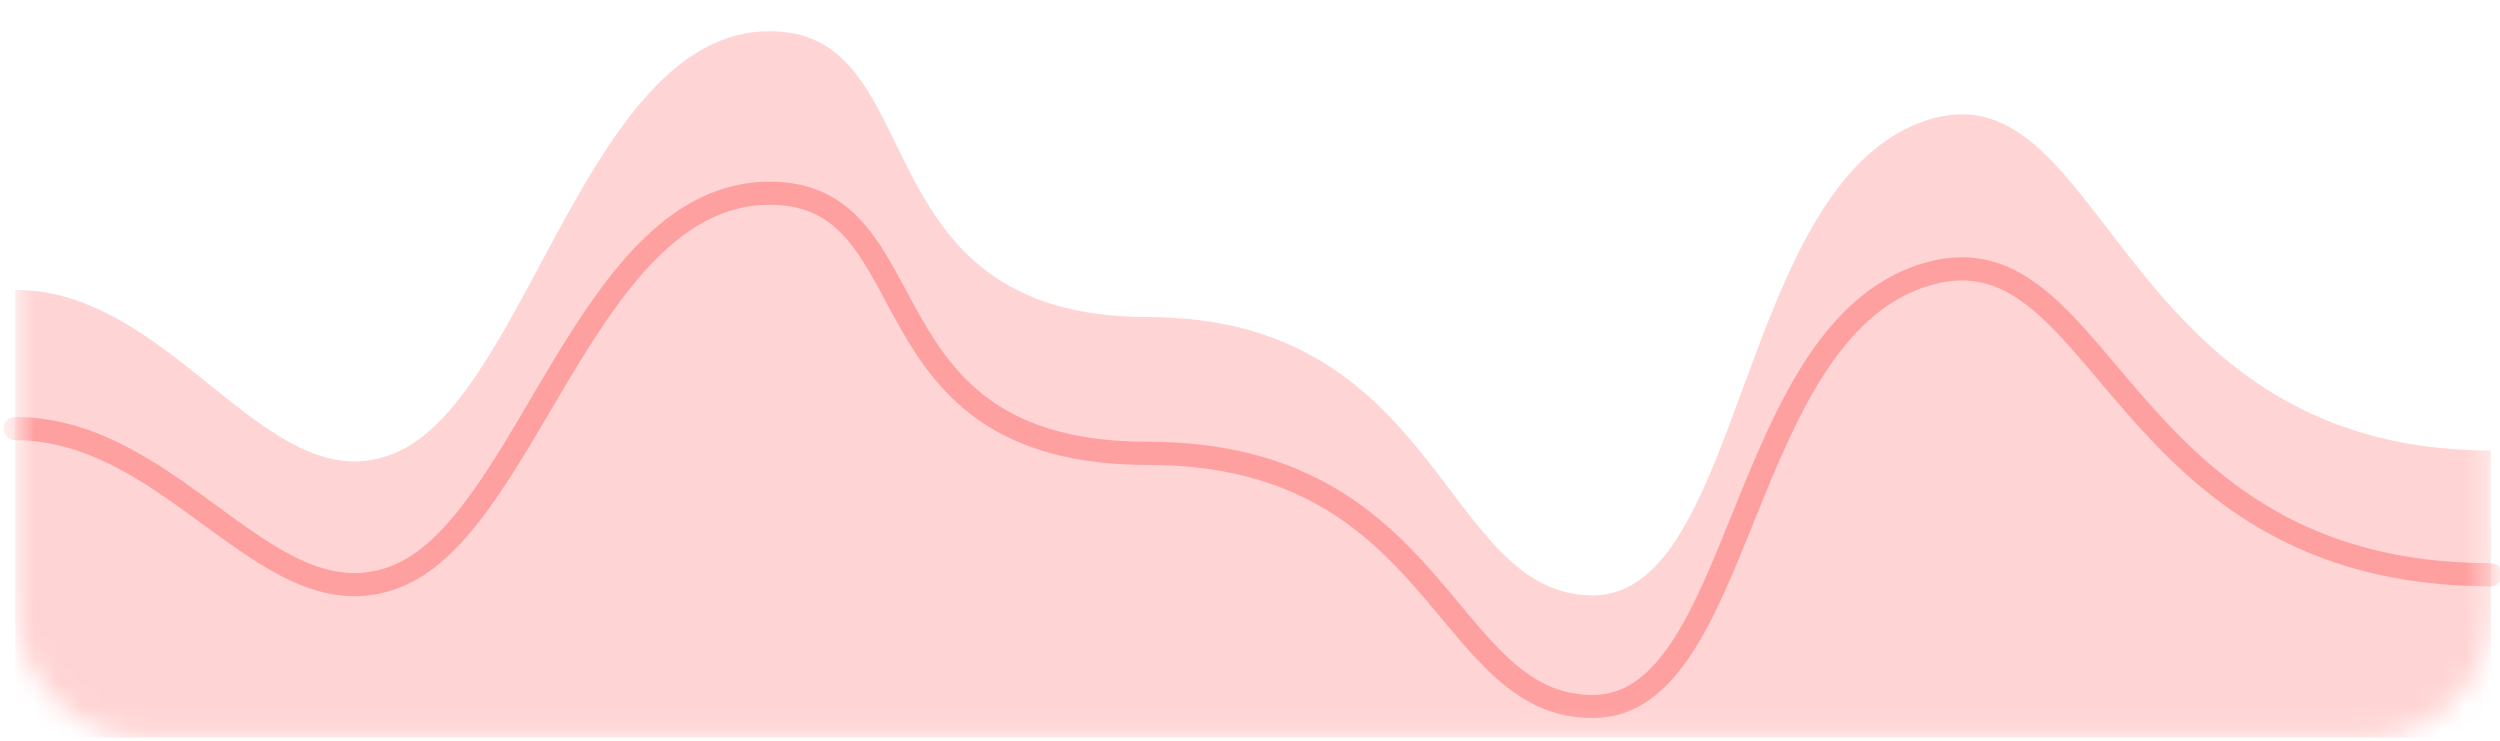 <svg width="108" height="32" viewBox="0 0 108 32" fill="none" xmlns="http://www.w3.org/2000/svg">
<mask id="mask0" mask-type="alpha" maskUnits="userSpaceOnUse" x="0" y="0" width="108" height="32">
<rect x="0.656" y="0.664" width="106.952" height="31.201" rx="5.399" fill="white"/>
</mask>
<g mask="url(#mask0)">
<path fill-rule="evenodd" clip-rule="evenodd" d="M0.656 12.522C7.671 12.522 11.74 22.141 17.295 19.463C22.851 16.785 25.456 1.347 33.251 1.347C40.41 1.347 36.913 13.698 49.592 13.698C62.271 13.698 62.309 25.721 68.805 25.721C75.302 25.721 75.066 8.165 83.021 5.269C90.976 2.373 91.17 19.463 107.605 19.463L107.608 31.864H54.133H0.657L0.656 12.522Z" fill="#FF5A5A" fill-opacity="0.26"/>
<g filter="url(#filter0_d)">
<path d="M0.656 17.515C7.671 17.515 11.74 26.266 17.295 23.829C22.851 21.392 25.456 7.347 33.251 7.347C40.41 7.347 36.913 18.585 49.592 18.585C62.271 18.585 62.309 29.523 68.805 29.523C75.302 29.523 75.066 13.55 83.021 10.915C90.976 8.28 91.17 23.829 107.605 23.829" stroke="#FF5A5A" stroke-opacity="0.42" stroke-linecap="round" stroke-linejoin="round"/>
</g>
</g>
<defs>
<filter id="filter0_d" x="-0.844" y="6.847" width="109.949" height="25.176" filterUnits="userSpaceOnUse" color-interpolation-filters="sRGB">
<feFlood flood-opacity="0" result="BackgroundImageFix"/>
<feColorMatrix in="SourceAlpha" type="matrix" values="0 0 0 0 0 0 0 0 0 0 0 0 0 0 0 0 0 0 127 0"/>
<feOffset dy="1"/>
<feGaussianBlur stdDeviation="0.5"/>
<feColorMatrix type="matrix" values="0 0 0 0 0.933 0 0 0 0 0.231 0 0 0 0 0.526 0 0 0 0.32 0"/>
<feBlend mode="normal" in2="BackgroundImageFix" result="effect1_dropShadow"/>
<feBlend mode="normal" in="SourceGraphic" in2="effect1_dropShadow" result="shape"/>
</filter>
</defs>
</svg>
